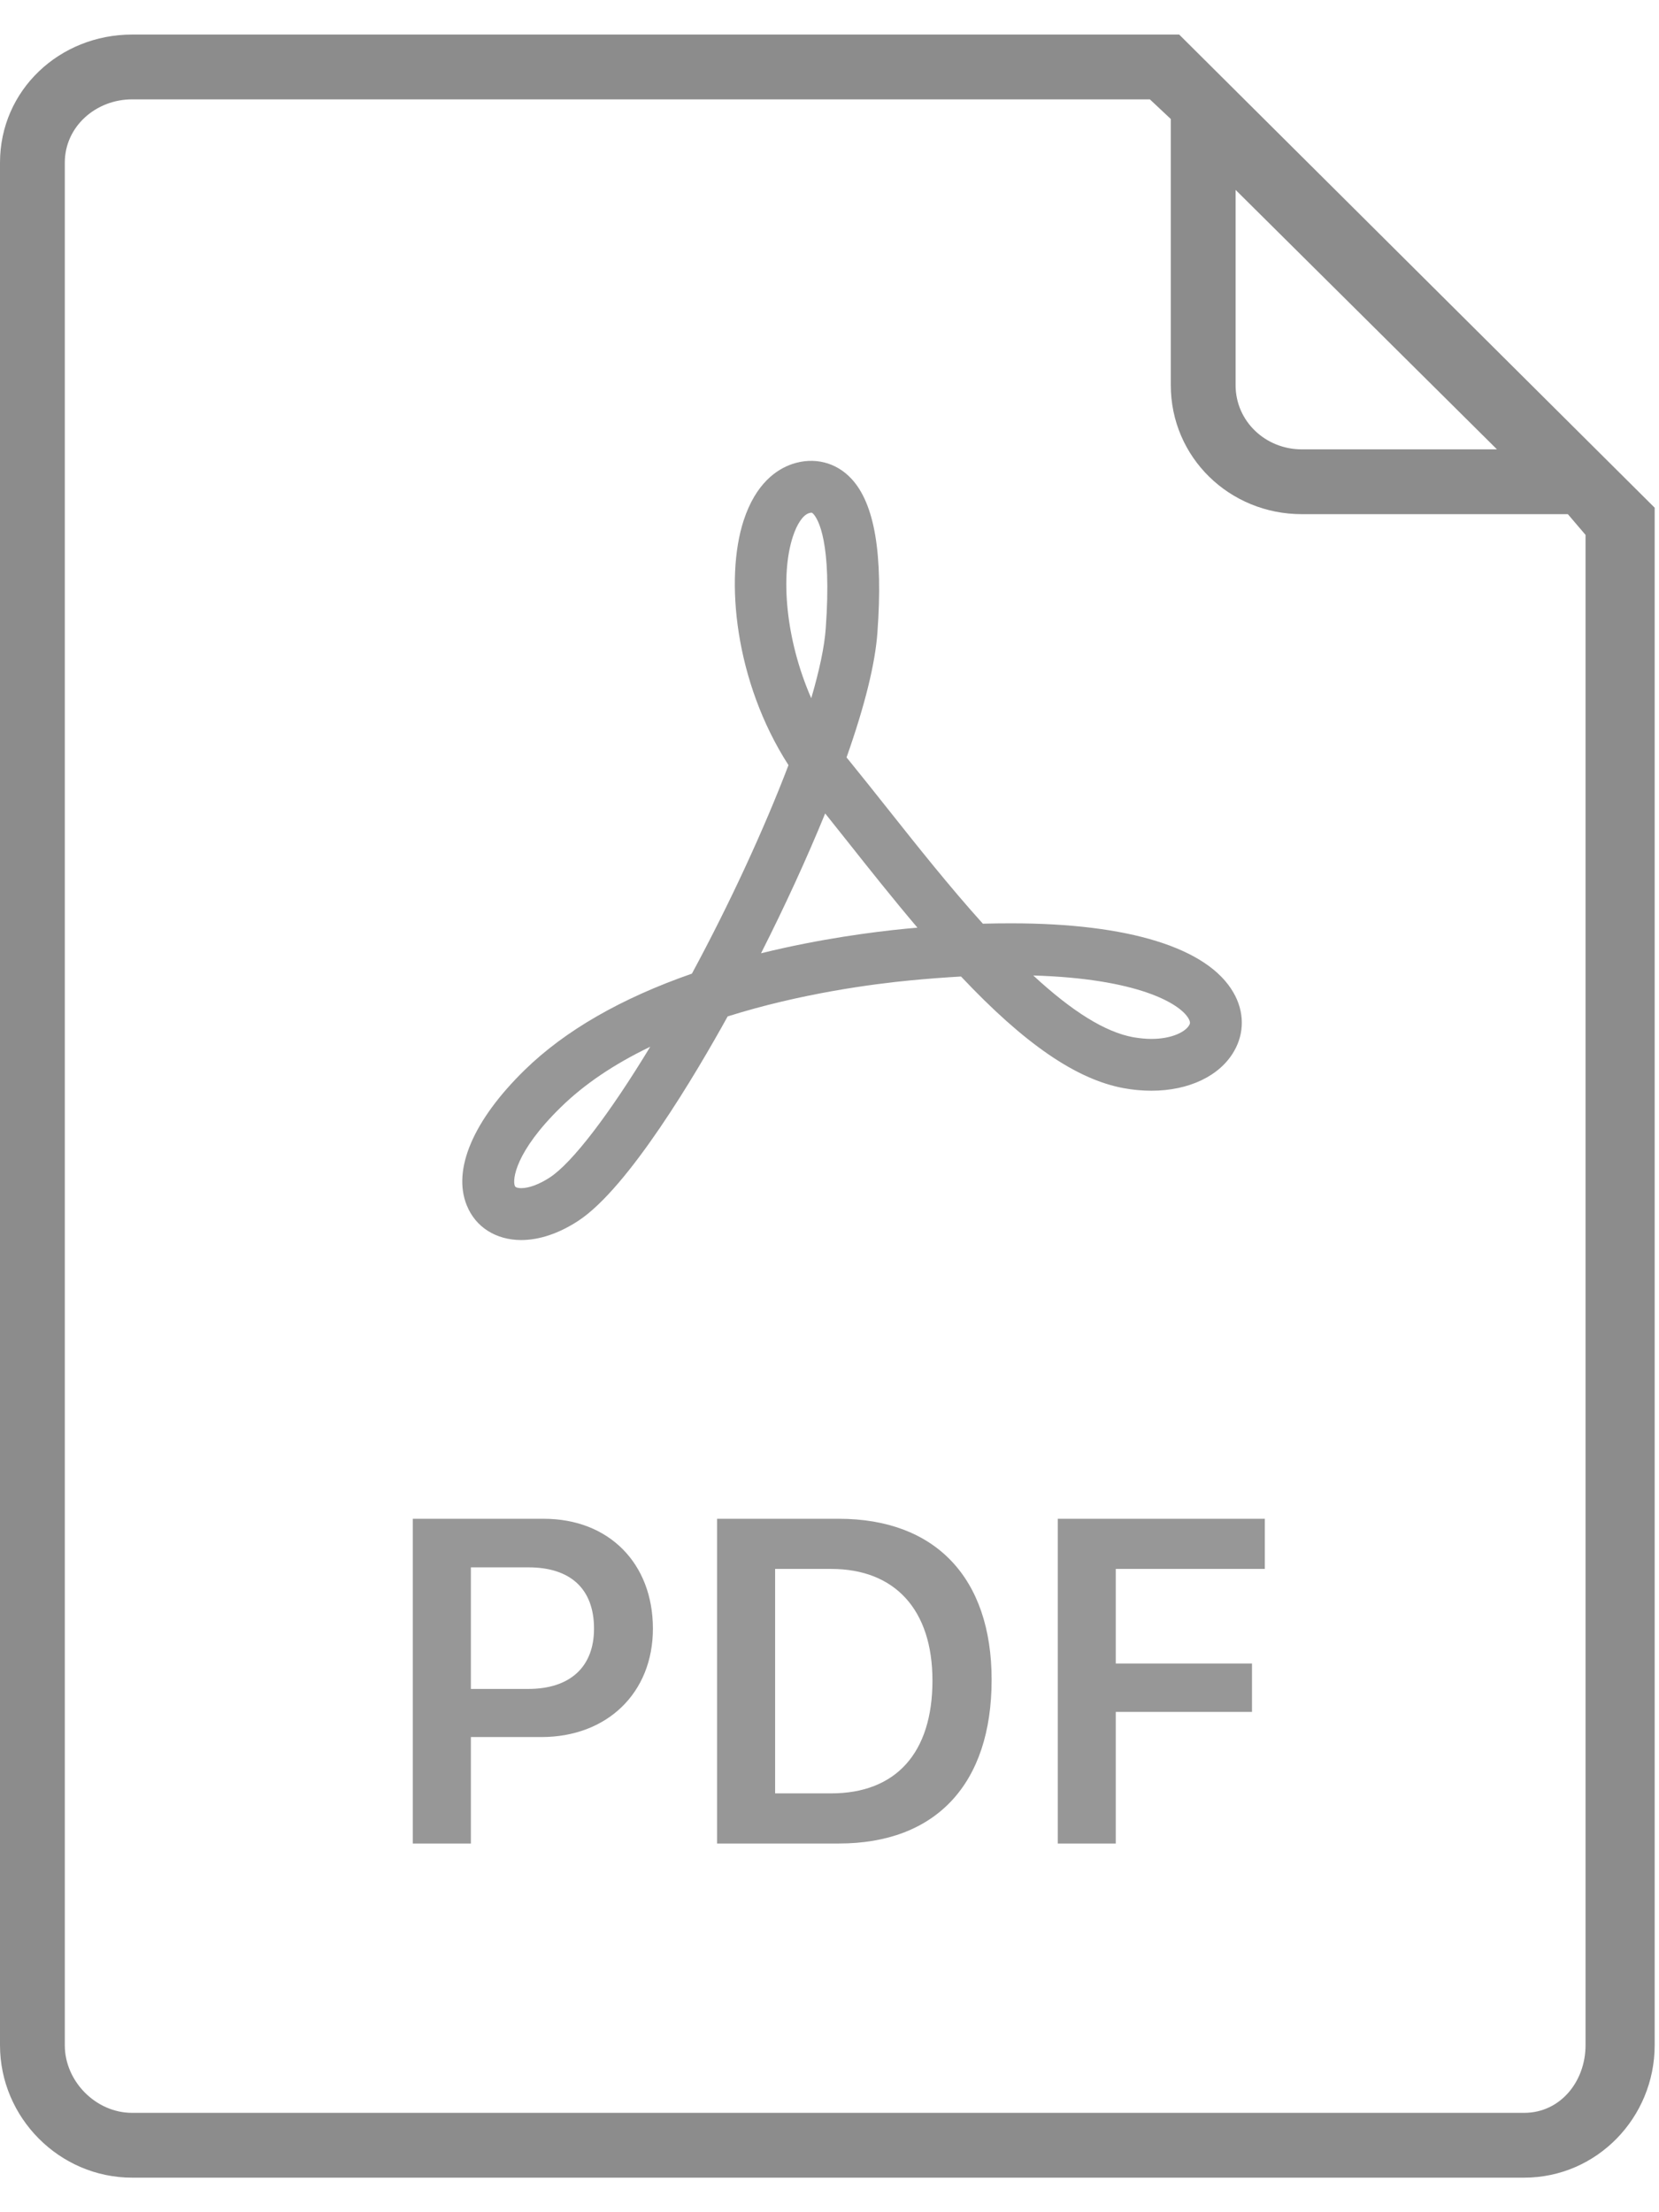 <svg width="18" height="24" viewBox="0 0 18 24" fill="none" xmlns="http://www.w3.org/2000/svg">
<path d="M17.953 5.508L12.794 0.375H1.433C0.646 0.375 0 0.978 0 1.765V9.105C0 9.105 0.048 9.094 0.08 9.094H0.703V1.765C0.703 1.372 1.041 1.078 1.433 1.078H12.476L12.703 1.291V4.178C12.703 4.962 13.34 5.578 14.124 5.578H17.011L17.203 5.803V22.188C17.203 22.581 16.93 22.922 16.537 22.922H1.433C1.041 22.922 0.703 22.581 0.703 22.188V9.094L0.516 1C0.484 1 0 9.105 0 9.105V22.188C0 22.975 0.646 23.625 1.433 23.625H16.537C17.324 23.625 17.953 22.975 17.953 22.188V5.508ZM14.124 4.875C13.731 4.875 13.406 4.571 13.406 4.178V2.073V2.06L16.242 4.875H14.124Z" fill="#8C8C8C"/>
<path d="M4.479 16.477V20H5.109V18.845H5.874C6.586 18.845 7.084 18.367 7.084 17.669C7.084 16.958 6.604 16.477 5.9 16.477H4.479ZM5.109 17.004H5.734C6.188 17.004 6.445 17.236 6.445 17.669C6.445 18.088 6.181 18.323 5.732 18.323H5.109V17.004ZM7.78 16.477V20H9.101C10.156 20 10.759 19.353 10.759 18.223C10.759 17.117 10.148 16.477 9.101 16.477H7.78ZM8.41 17.021H9.018C9.709 17.021 10.117 17.463 10.117 18.232C10.117 19.019 9.719 19.456 9.018 19.456H8.41V17.021ZM12.106 20V18.572H13.584V18.047H12.106V17.021H13.723V16.477H11.477V20H12.106Z" fill="#979797"/>
<path d="M5.656 13.453C5.381 13.453 5.16 13.313 5.065 13.078C4.906 12.689 5.135 12.153 5.693 11.608C6.13 11.181 6.74 10.83 7.507 10.563C7.916 9.806 8.291 8.994 8.555 8.301C7.971 7.394 7.864 6.274 8.068 5.648C8.2 5.243 8.428 5.091 8.596 5.034C8.831 4.955 9.071 5.014 9.238 5.194C9.49 5.465 9.582 6.01 9.52 6.861C9.496 7.2 9.383 7.656 9.185 8.217C9.193 8.228 9.202 8.238 9.211 8.249C9.343 8.411 9.484 8.589 9.632 8.775C9.948 9.173 10.303 9.621 10.664 10.021C10.77 10.018 10.873 10.017 10.972 10.017C12.247 10.017 13.103 10.283 13.382 10.767C13.502 10.974 13.504 11.206 13.389 11.405C13.235 11.673 12.899 11.833 12.493 11.833H12.493C12.394 11.833 12.293 11.824 12.19 11.805C11.678 11.71 11.116 11.325 10.427 10.594C10.251 10.604 10.067 10.618 9.878 10.636C9.472 10.675 8.688 10.777 7.895 11.027C7.554 11.644 6.82 12.889 6.272 13.246C6.065 13.381 5.852 13.453 5.656 13.453ZM7.055 11.356C6.662 11.545 6.338 11.764 6.086 12.011C5.59 12.495 5.558 12.798 5.586 12.866C5.594 12.886 5.629 12.89 5.656 12.89C5.74 12.89 5.852 12.848 5.964 12.775C6.209 12.616 6.613 12.085 7.055 11.356ZM11.211 10.583C11.636 10.976 11.992 11.196 12.292 11.252C12.361 11.264 12.428 11.271 12.492 11.271C12.493 11.271 12.493 11.271 12.493 11.271C12.715 11.271 12.861 11.194 12.902 11.123C12.91 11.11 12.92 11.092 12.895 11.049C12.8 10.885 12.34 10.616 11.211 10.583ZM8.953 8.825C8.756 9.307 8.517 9.829 8.257 10.342C8.902 10.183 9.486 10.109 9.823 10.076C9.867 10.072 9.911 10.068 9.954 10.064C9.686 9.748 9.428 9.423 9.192 9.125C9.11 9.022 9.03 8.921 8.953 8.825ZM8.803 5.562C8.799 5.562 8.789 5.563 8.775 5.568C8.712 5.589 8.647 5.684 8.602 5.823C8.467 6.237 8.521 6.933 8.802 7.575C8.891 7.271 8.945 7.015 8.959 6.821C9.028 5.874 8.874 5.63 8.826 5.577C8.812 5.562 8.807 5.562 8.803 5.562Z" fill="#979797"/>
</svg>
